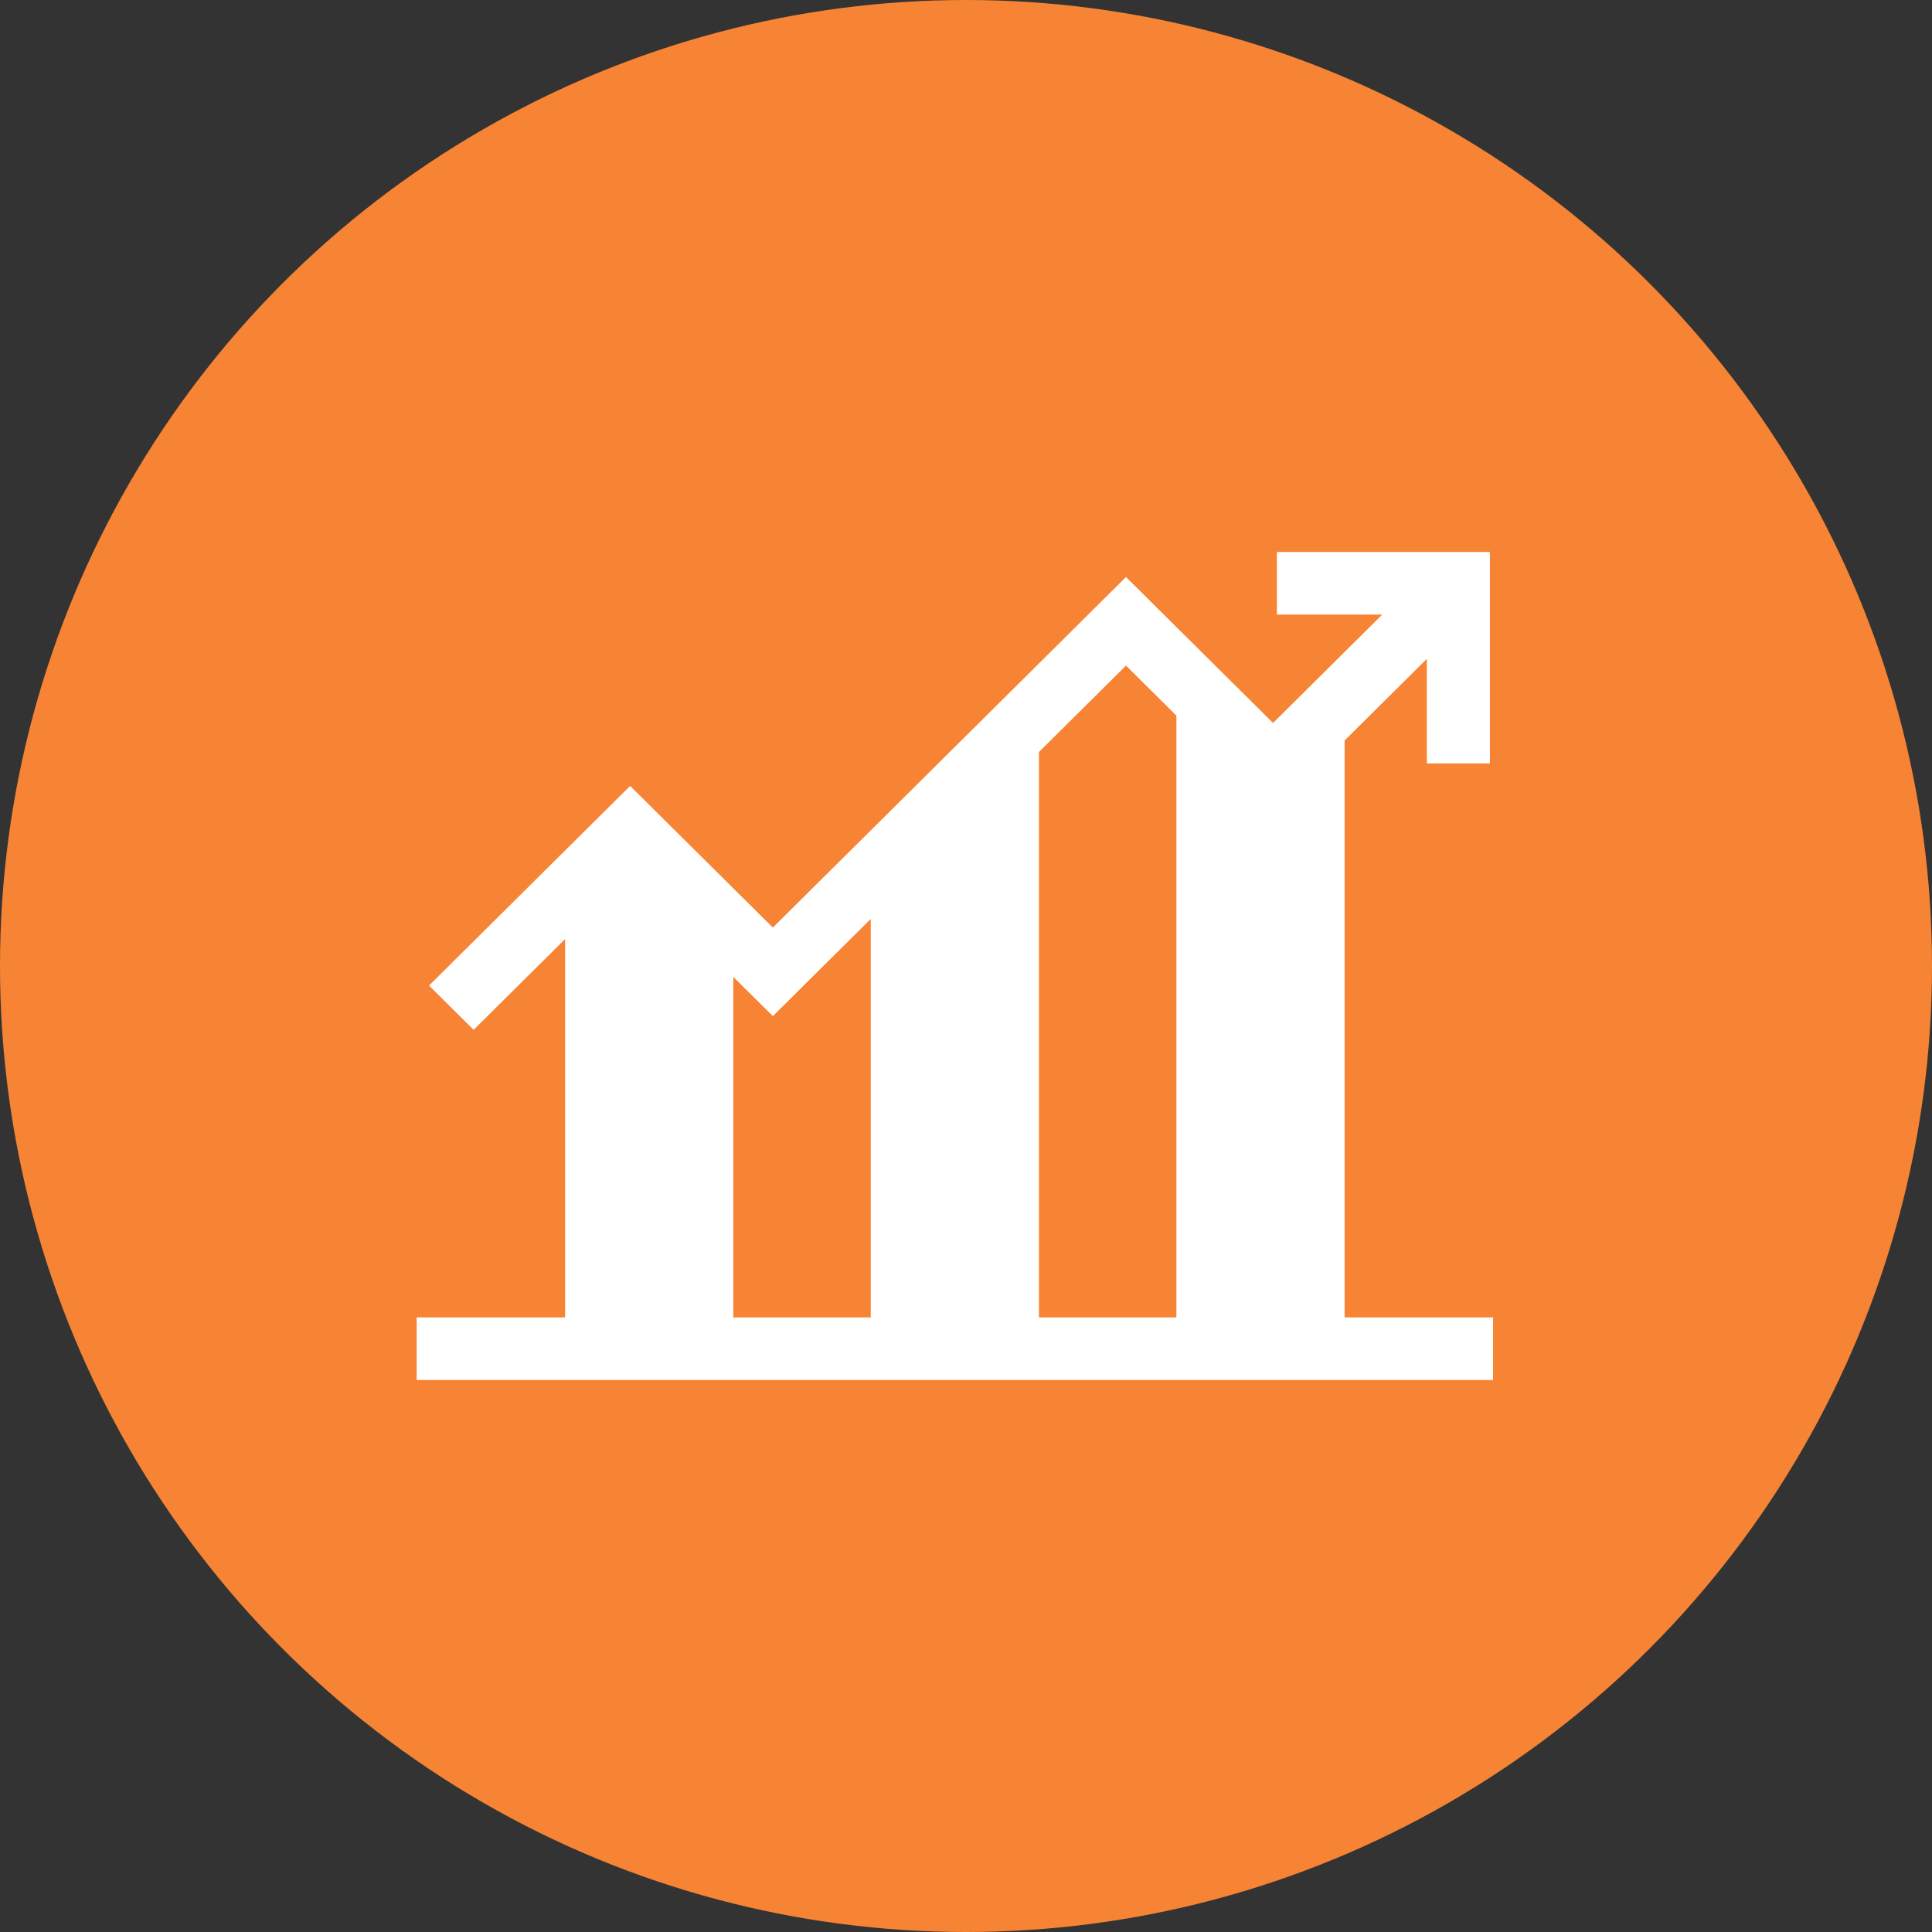 <svg width="70" height="70" viewBox="0 0 70 70" fill="none" xmlns="http://www.w3.org/2000/svg">
<rect x="0" y="0" width="70" height="70" fill="#333333" stroke="none"/>
<circle cx="35" cy="35" r="35" fill="#F78434"/>
<path fill-rule="evenodd" clip-rule="evenodd" d="M48.717 47.732V26.829L51.697 23.872V27.661H53.982V20H46.264V22.268H50.081L46.125 26.195L40.797 20.907L28.002 33.608L22.831 28.476L15.545 35.709L17.161 37.312L20.475 34.023V47.732H15.096V50H54.096V47.732H48.717V47.732ZM42.623 25.928V47.732H37.643V27.246L40.797 24.115L42.623 25.928ZM28.002 36.816L26.569 35.394V47.732H31.549V33.294L28.002 36.816Z" fill="white"/>
</svg>
